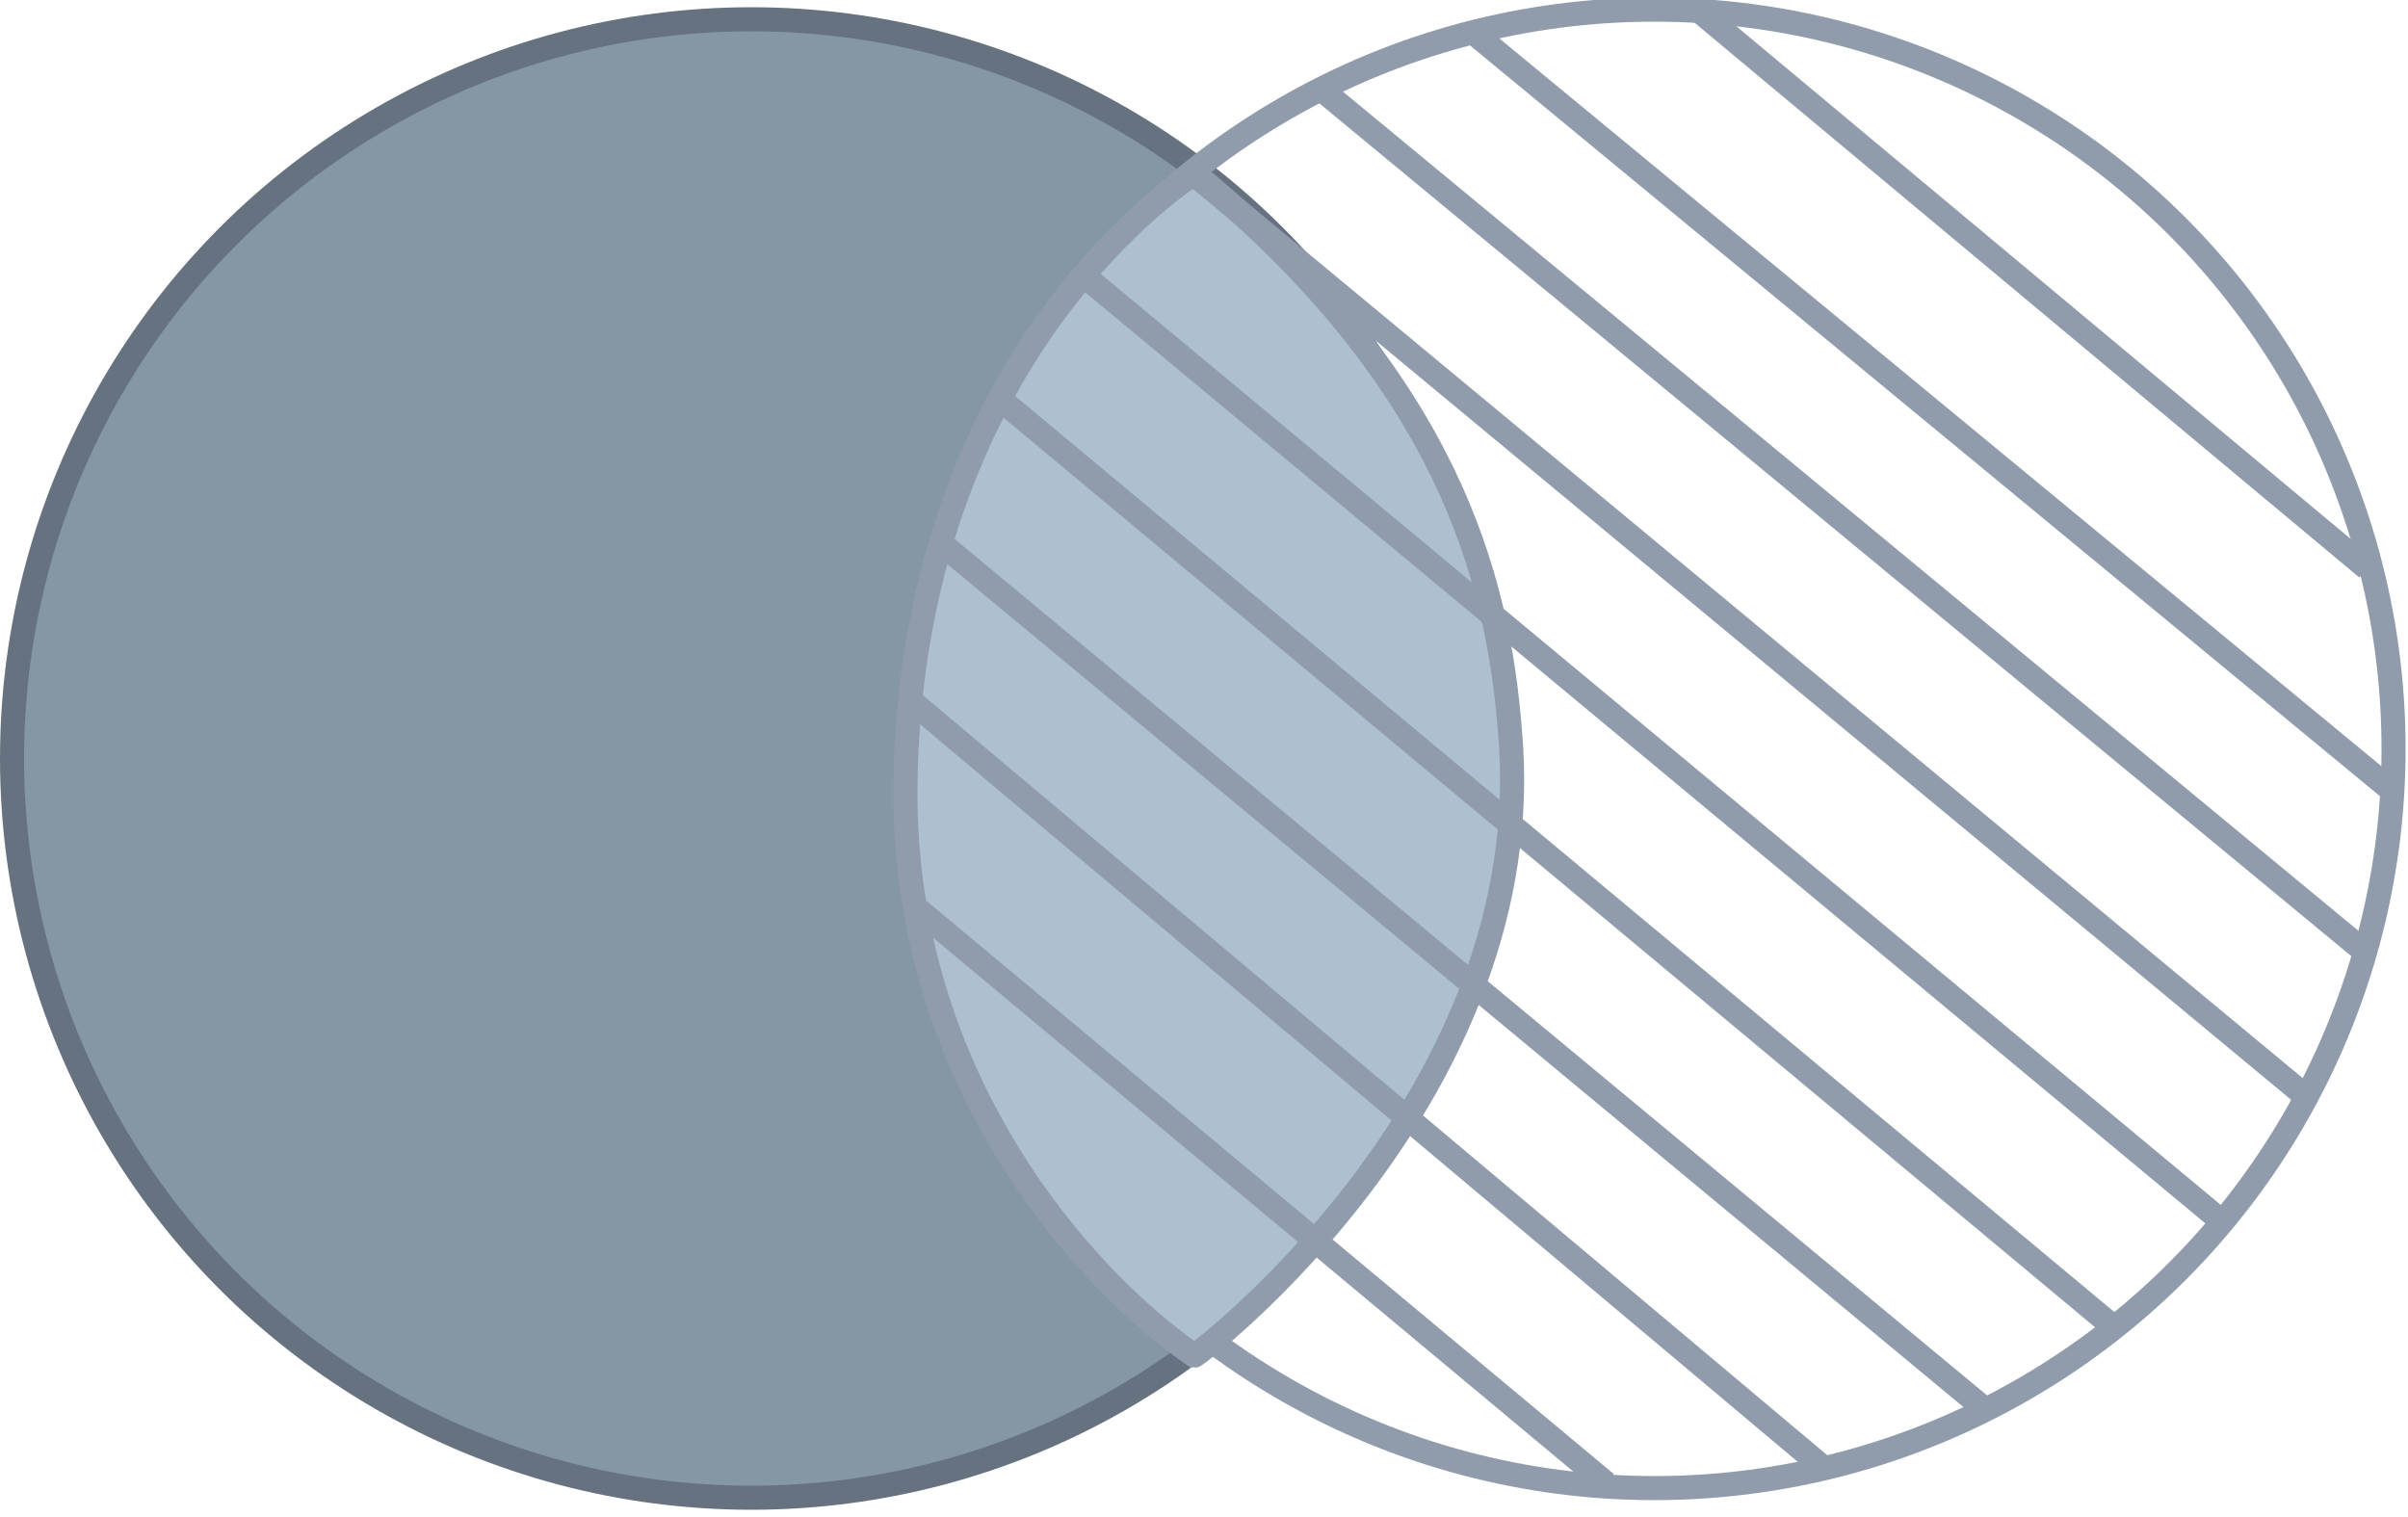 <?xml version="1.0" encoding="utf-8"?>
<!-- Generator: Adobe Illustrator 19.1.0, SVG Export Plug-In . SVG Version: 6.00 Build 0)  -->
<svg version="1.1" id="Layer_1" xmlns="http://www.w3.org/2000/svg" xmlns:xlink="http://www.w3.org/1999/xlink" x="0px" y="0px"
	 viewBox="0 0 100 63" style="enable-background:new 0 0 100 63;" xml:space="preserve">
<style type="text/css">
	.st0{fill:#8597A5;stroke:#66727F;stroke-miterlimit:10;}
	.st1{fill:none;stroke:#909CAC;stroke-miterlimit:10;}
	.st2{fill:#AEBFD0;stroke:#909CAC;stroke-miterlimit:10;}
</style>
<circle id="XMLID_945_" class="st0" cx="31.2" cy="31.5" r="30.7"/>
<circle id="XMLID_944_" class="st1" cx="68.7" cy="31.1" r="30.7"/>
<path id="XMLID_943_" class="st2" d="M49.6,7.2c0,0-11.8,7.3-12,25.5c-0.1,12.2,7.5,20.5,12,23.6c0.1,0,14.5-10.9,13.1-26
	C62.2,24,60.1,15.8,49.6,7.2z"/>
<line id="XMLID_942_" class="st1" x1="37.8" y1="37.5" x2="66.7" y2="61.6"/>
<line id="XMLID_941_" class="st1" x1="70.5" y1="0.4" x2="98.3" y2="23.6"/>
<line id="XMLID_940_" class="st1" x1="55.1" y1="3.9" x2="98.3" y2="39.6"/>
<line id="XMLID_939_" class="st1" x1="61" y1="1.2" x2="99.3" y2="32.8"/>
<line id="XMLID_938_" class="st1" x1="39" y1="22.5" x2="82.4" y2="58.5"/>
<line id="XMLID_937_" class="st1" x1="45.2" y1="11.6" x2="92.6" y2="51"/>
<line id="XMLID_936_" class="st1" x1="95.6" y1="45.4" x2="49.3" y2="7"/>
<line id="XMLID_935_" class="st1" x1="37.7" y1="29" x2="75.9" y2="61.1"/>
<line id="XMLID_730_" class="st1" x1="41.8" y1="16.8" x2="88" y2="55.3"/>
</svg>
